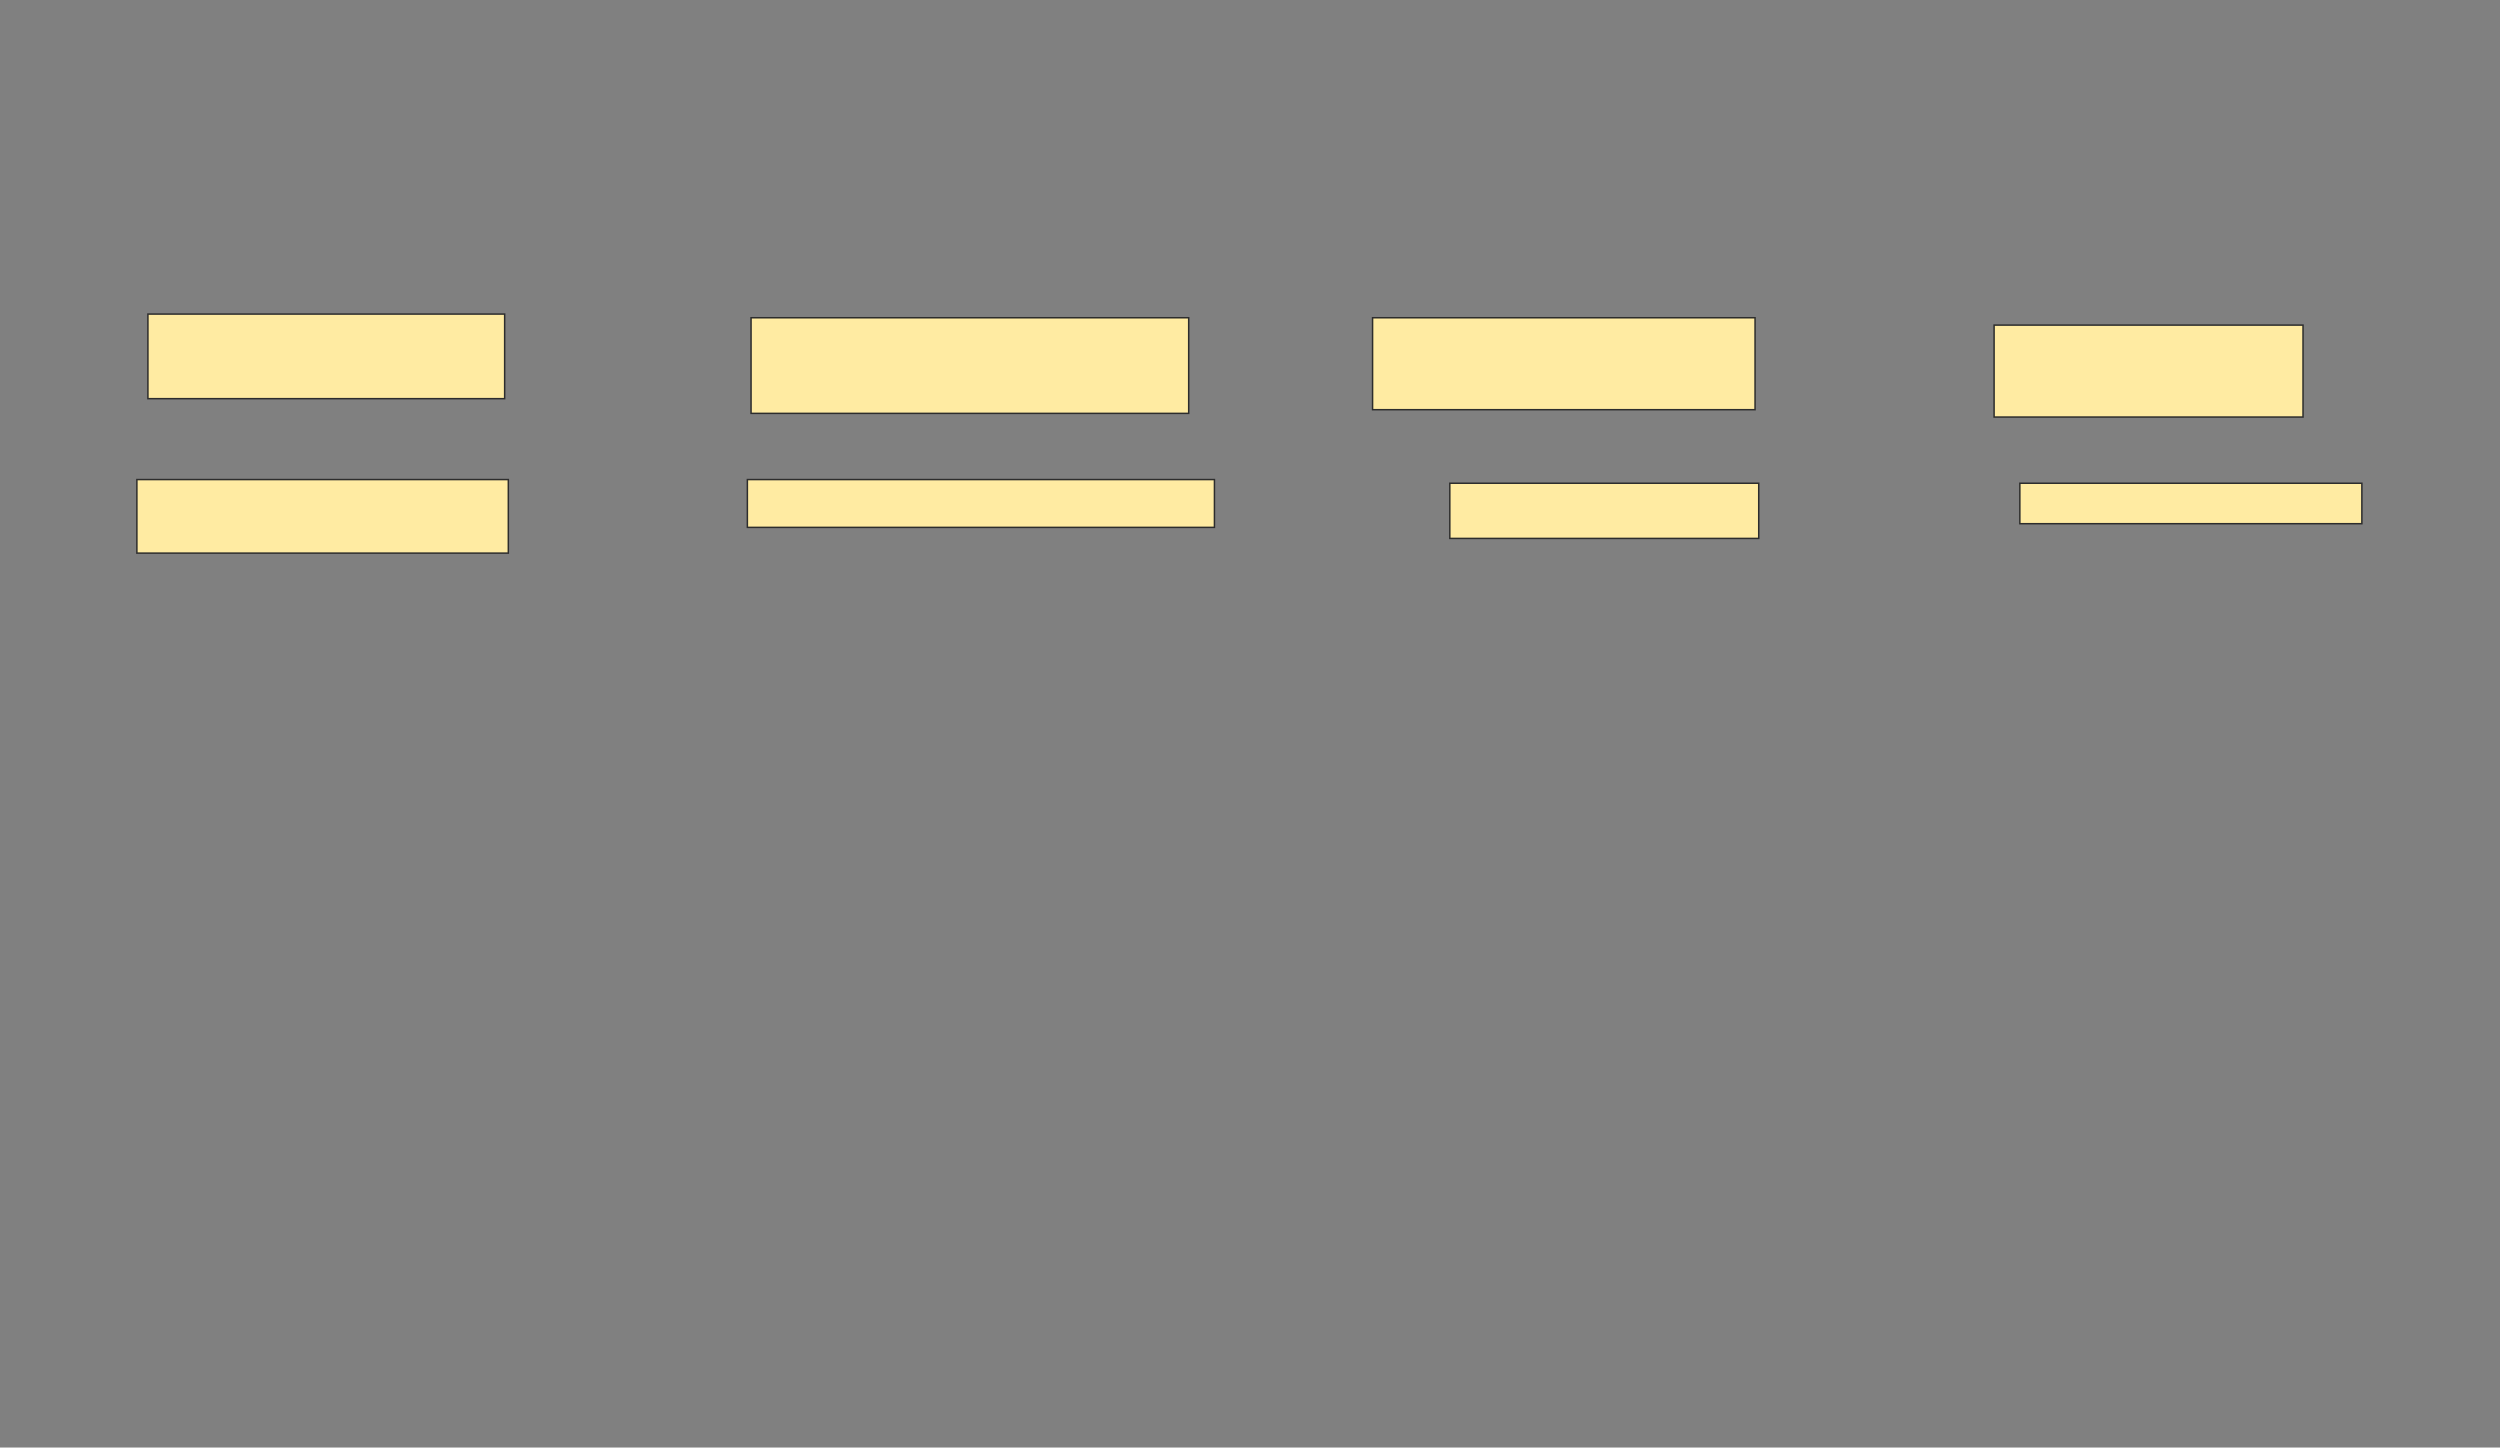 <svg xmlns="http://www.w3.org/2000/svg" width="1658" height="960">
 <rect width="100%" height="100%" fill="#808080" stroke="none"/>
 <!-- Created with Image Occlusion Enhanced -->
 <g>
  <title>Labels</title>
 </g>
 <g>
  <title>Masks</title>
  <g id="7aecf7e51b354b72bd0c2fd2a37f0de9-ao-1">
   <rect height="56.098" width="236.585" y="208.293" x="98.097" stroke="#2D2D2D" fill="#FFEBA2"/>
   <rect stroke="#2D2D2D" height="48.78" width="246.341" y="318.049" x="90.78" fill="#FFEBA2"/>
  </g>
  <g id="7aecf7e51b354b72bd0c2fd2a37f0de9-ao-2">
   <rect height="63.415" width="290.244" y="210.732" x="498.097" stroke-linecap="null" stroke-linejoin="null" stroke-dasharray="null" stroke="#2D2D2D" fill="#FFEBA2"/>
   <rect height="31.707" width="309.756" y="318.049" x="495.658" stroke-linecap="null" stroke-linejoin="null" stroke-dasharray="null" stroke="#2D2D2D" fill="#FFEBA2"/>
  </g>
  <g id="7aecf7e51b354b72bd0c2fd2a37f0de9-ao-3">
   <rect height="60.976" width="253.659" y="210.732" x="910.293" stroke-linecap="null" stroke-linejoin="null" stroke-dasharray="null" stroke="#2D2D2D" fill="#FFEBA2"/>
   <rect stroke="#2D2D2D" height="36.585" width="204.878" y="320.488" x="961.512" stroke-linecap="null" stroke-linejoin="null" stroke-dasharray="null" fill="#FFEBA2"/>
  </g>
  <g id="7aecf7e51b354b72bd0c2fd2a37f0de9-ao-4">
   <rect height="60.976" width="204.878" y="215.61" x="1322.488" stroke-linecap="null" stroke-linejoin="null" stroke-dasharray="null" stroke="#2D2D2D" fill="#FFEBA2"/>
   <rect height="26.829" width="226.829" y="320.488" x="1339.561" stroke-linecap="null" stroke-linejoin="null" stroke-dasharray="null" stroke="#2D2D2D" fill="#FFEBA2"/>
  </g>
 </g>
</svg>